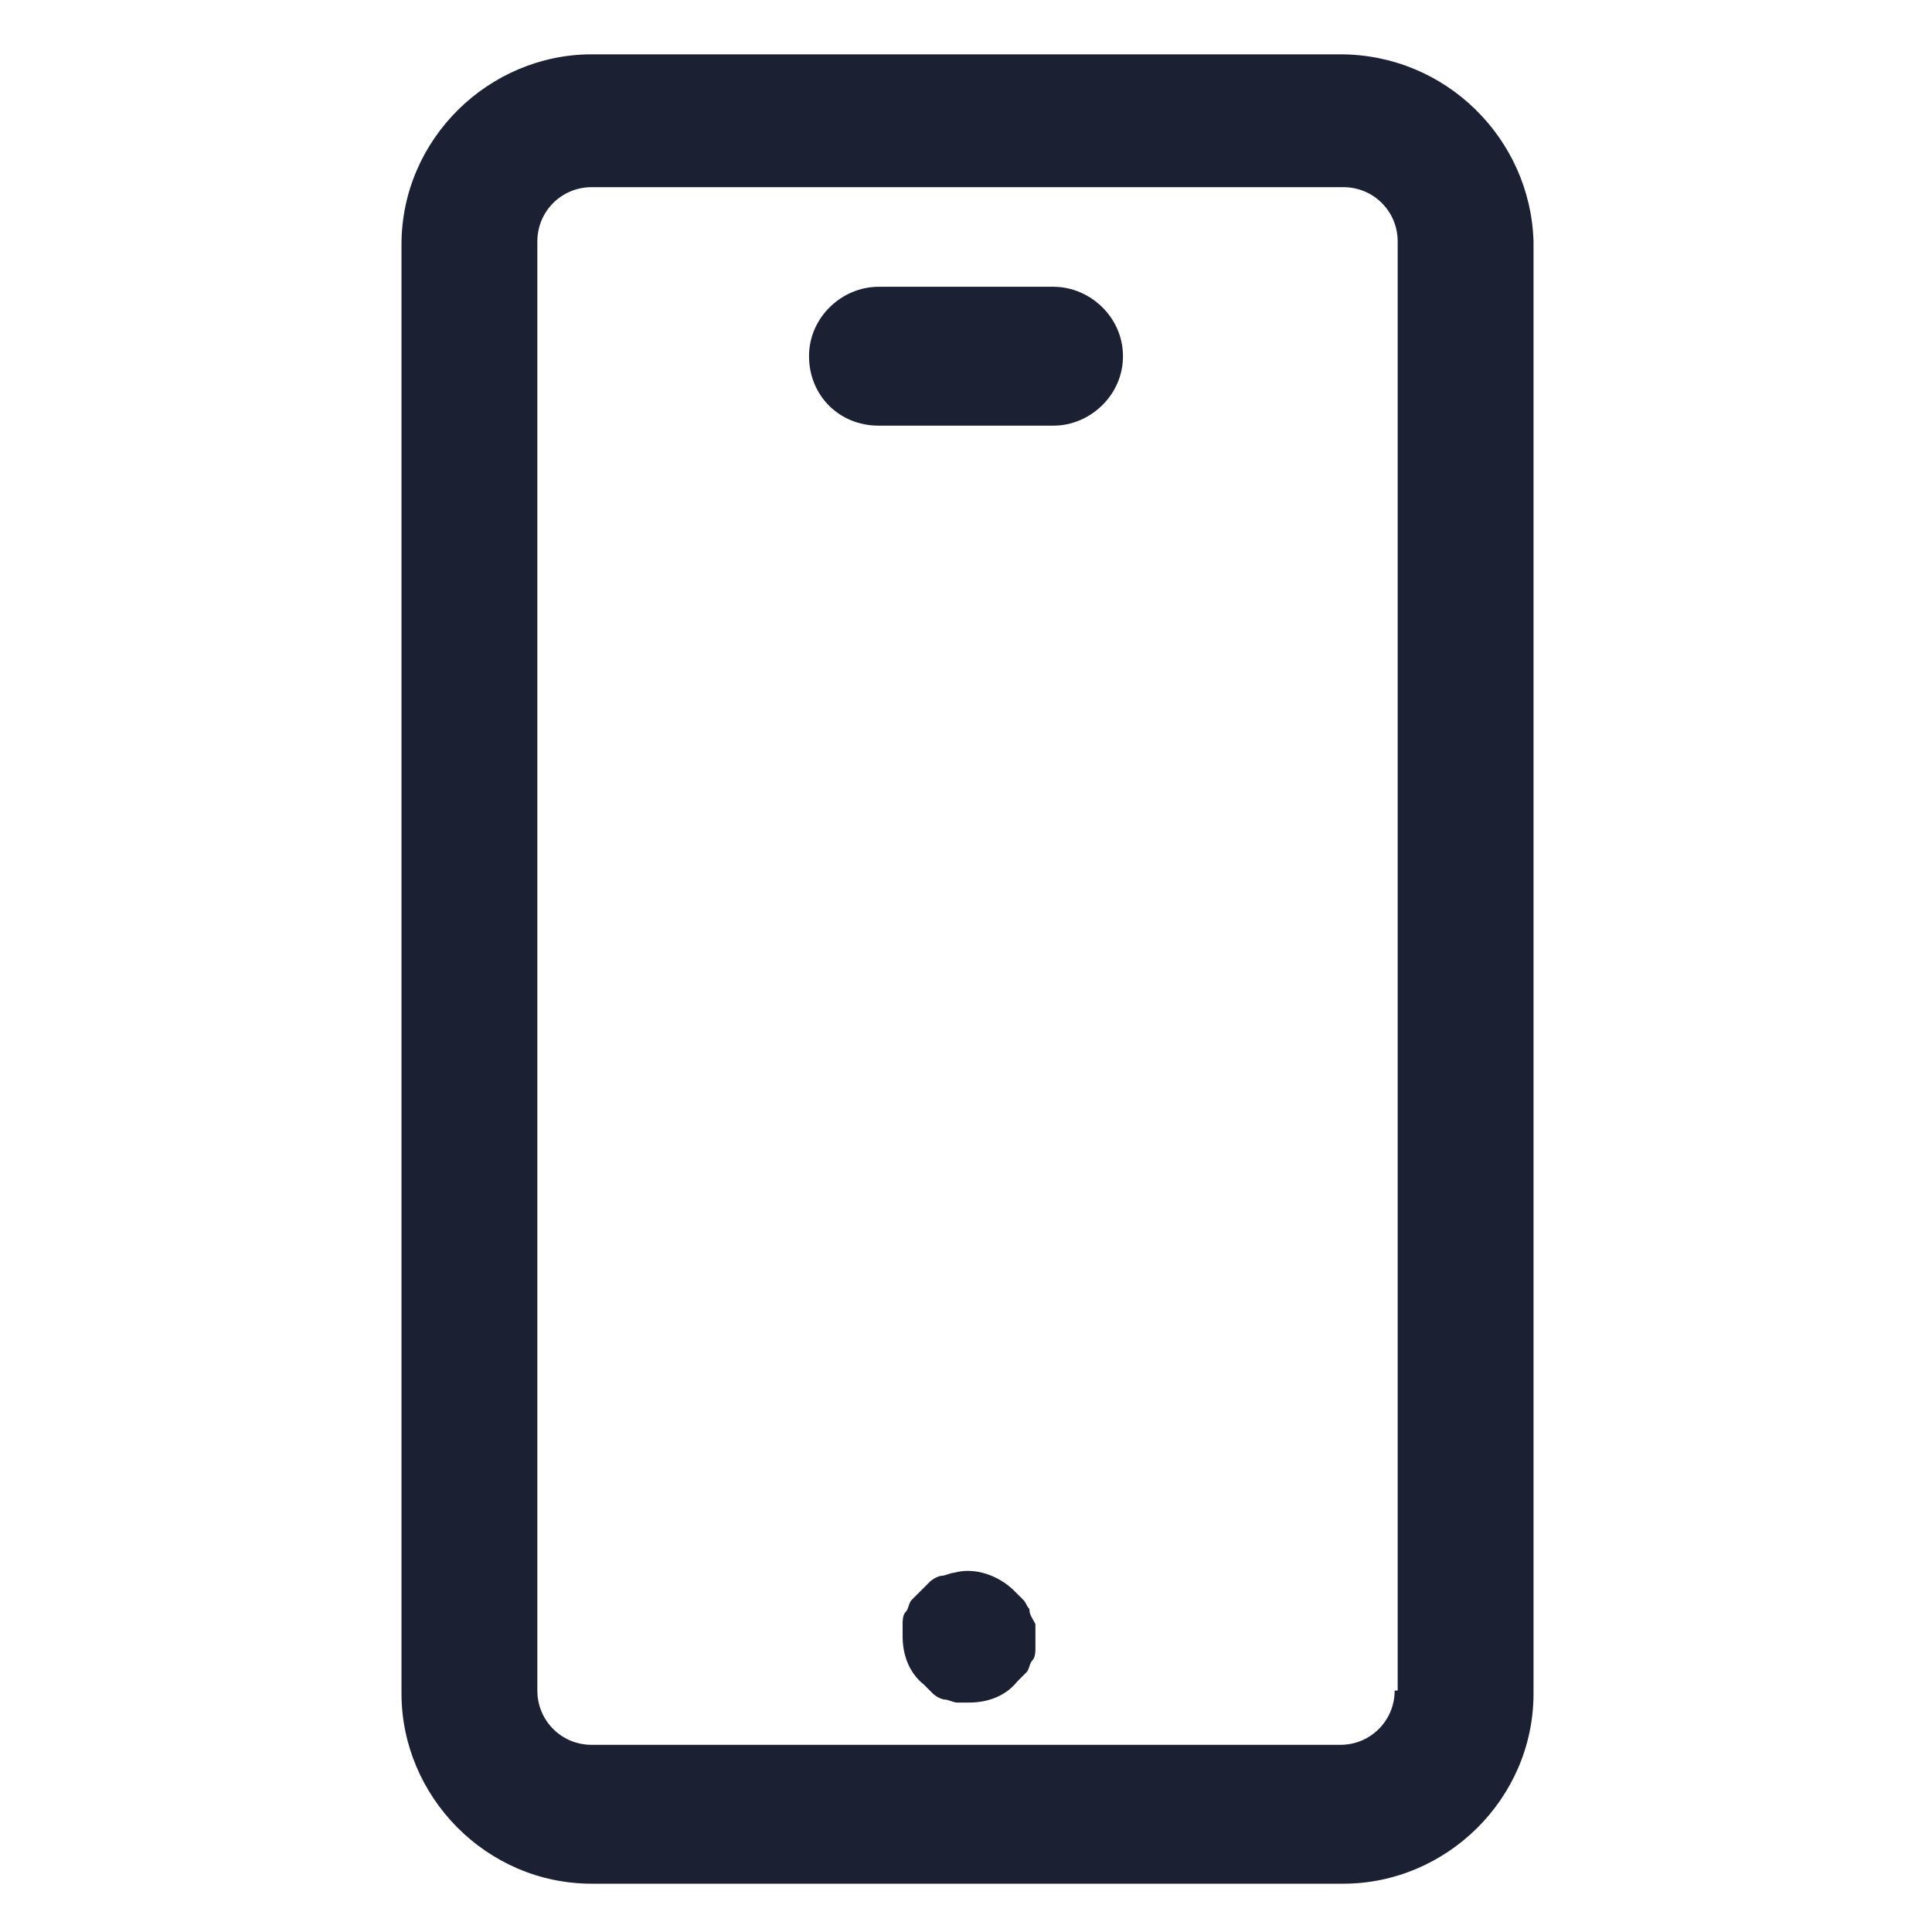 <?xml version="1.0" encoding="utf-8"?><!-- Generator: Adobe Illustrator 22.0.0, SVG Export Plug-In . SVG Version: 6.00 Build 0)  --><svg fill="#1C2033" width="52" height="52" version="1.1" id="lni_lni-mobile" xmlns="http://www.w3.org/2000/svg" xmlns:xlink="http://www.w3.org/1999/xlink" x="0px"	 y="0px" viewBox="0 0 64 64" style="enable-background:new 0 0 64 64;" xml:space="preserve"><g>	<path d="M34.9,9.5h-5.8c-1.2,0-2.3,1-2.3,2.3s1,2.3,2.3,2.3h5.8c1.2,0,2.3-1,2.3-2.3S36.1,9.5,34.9,9.5z"/>	<path d="M44.4,1.8H19.6c-3.4,0-6.3,2.8-6.3,6.3v48c0,3.4,2.8,6.3,6.3,6.3h24.9c3.4,0,6.3-2.8,6.3-6.3V8C50.7,4.6,47.9,1.8,44.4,1.8		z M46.2,56c0,1-0.8,1.8-1.8,1.8H19.6c-1,0-1.8-0.8-1.8-1.8V8c0-1,0.8-1.8,1.8-1.8h24.9c1,0,1.8,0.8,1.8,1.8V56z"/>	<path d="M34.1,53.3C34,53.2,34,53.1,33.9,53c-0.1-0.1-0.2-0.2-0.3-0.3c-0.5-0.5-1.3-0.8-2-0.6c-0.1,0-0.3,0.1-0.4,0.1		c-0.1,0-0.3,0.1-0.4,0.2c-0.1,0.1-0.2,0.2-0.3,0.3c-0.1,0.1-0.2,0.2-0.3,0.3c-0.1,0.1-0.1,0.3-0.2,0.4c-0.1,0.1-0.1,0.3-0.1,0.4		c0,0.1,0,0.3,0,0.4c0,0.6,0.2,1.2,0.7,1.6c0.1,0.1,0.2,0.2,0.3,0.3c0.1,0.1,0.3,0.2,0.4,0.2c0.1,0,0.3,0.1,0.4,0.1		c0.1,0,0.3,0,0.4,0c0.6,0,1.2-0.2,1.6-0.7c0.1-0.1,0.2-0.2,0.3-0.3c0.1-0.1,0.1-0.3,0.2-0.4c0.1-0.1,0.1-0.3,0.1-0.4		c0-0.2,0-0.3,0-0.4c0-0.2,0-0.3,0-0.4C34.2,53.6,34.1,53.5,34.1,53.3z"/></g></svg>